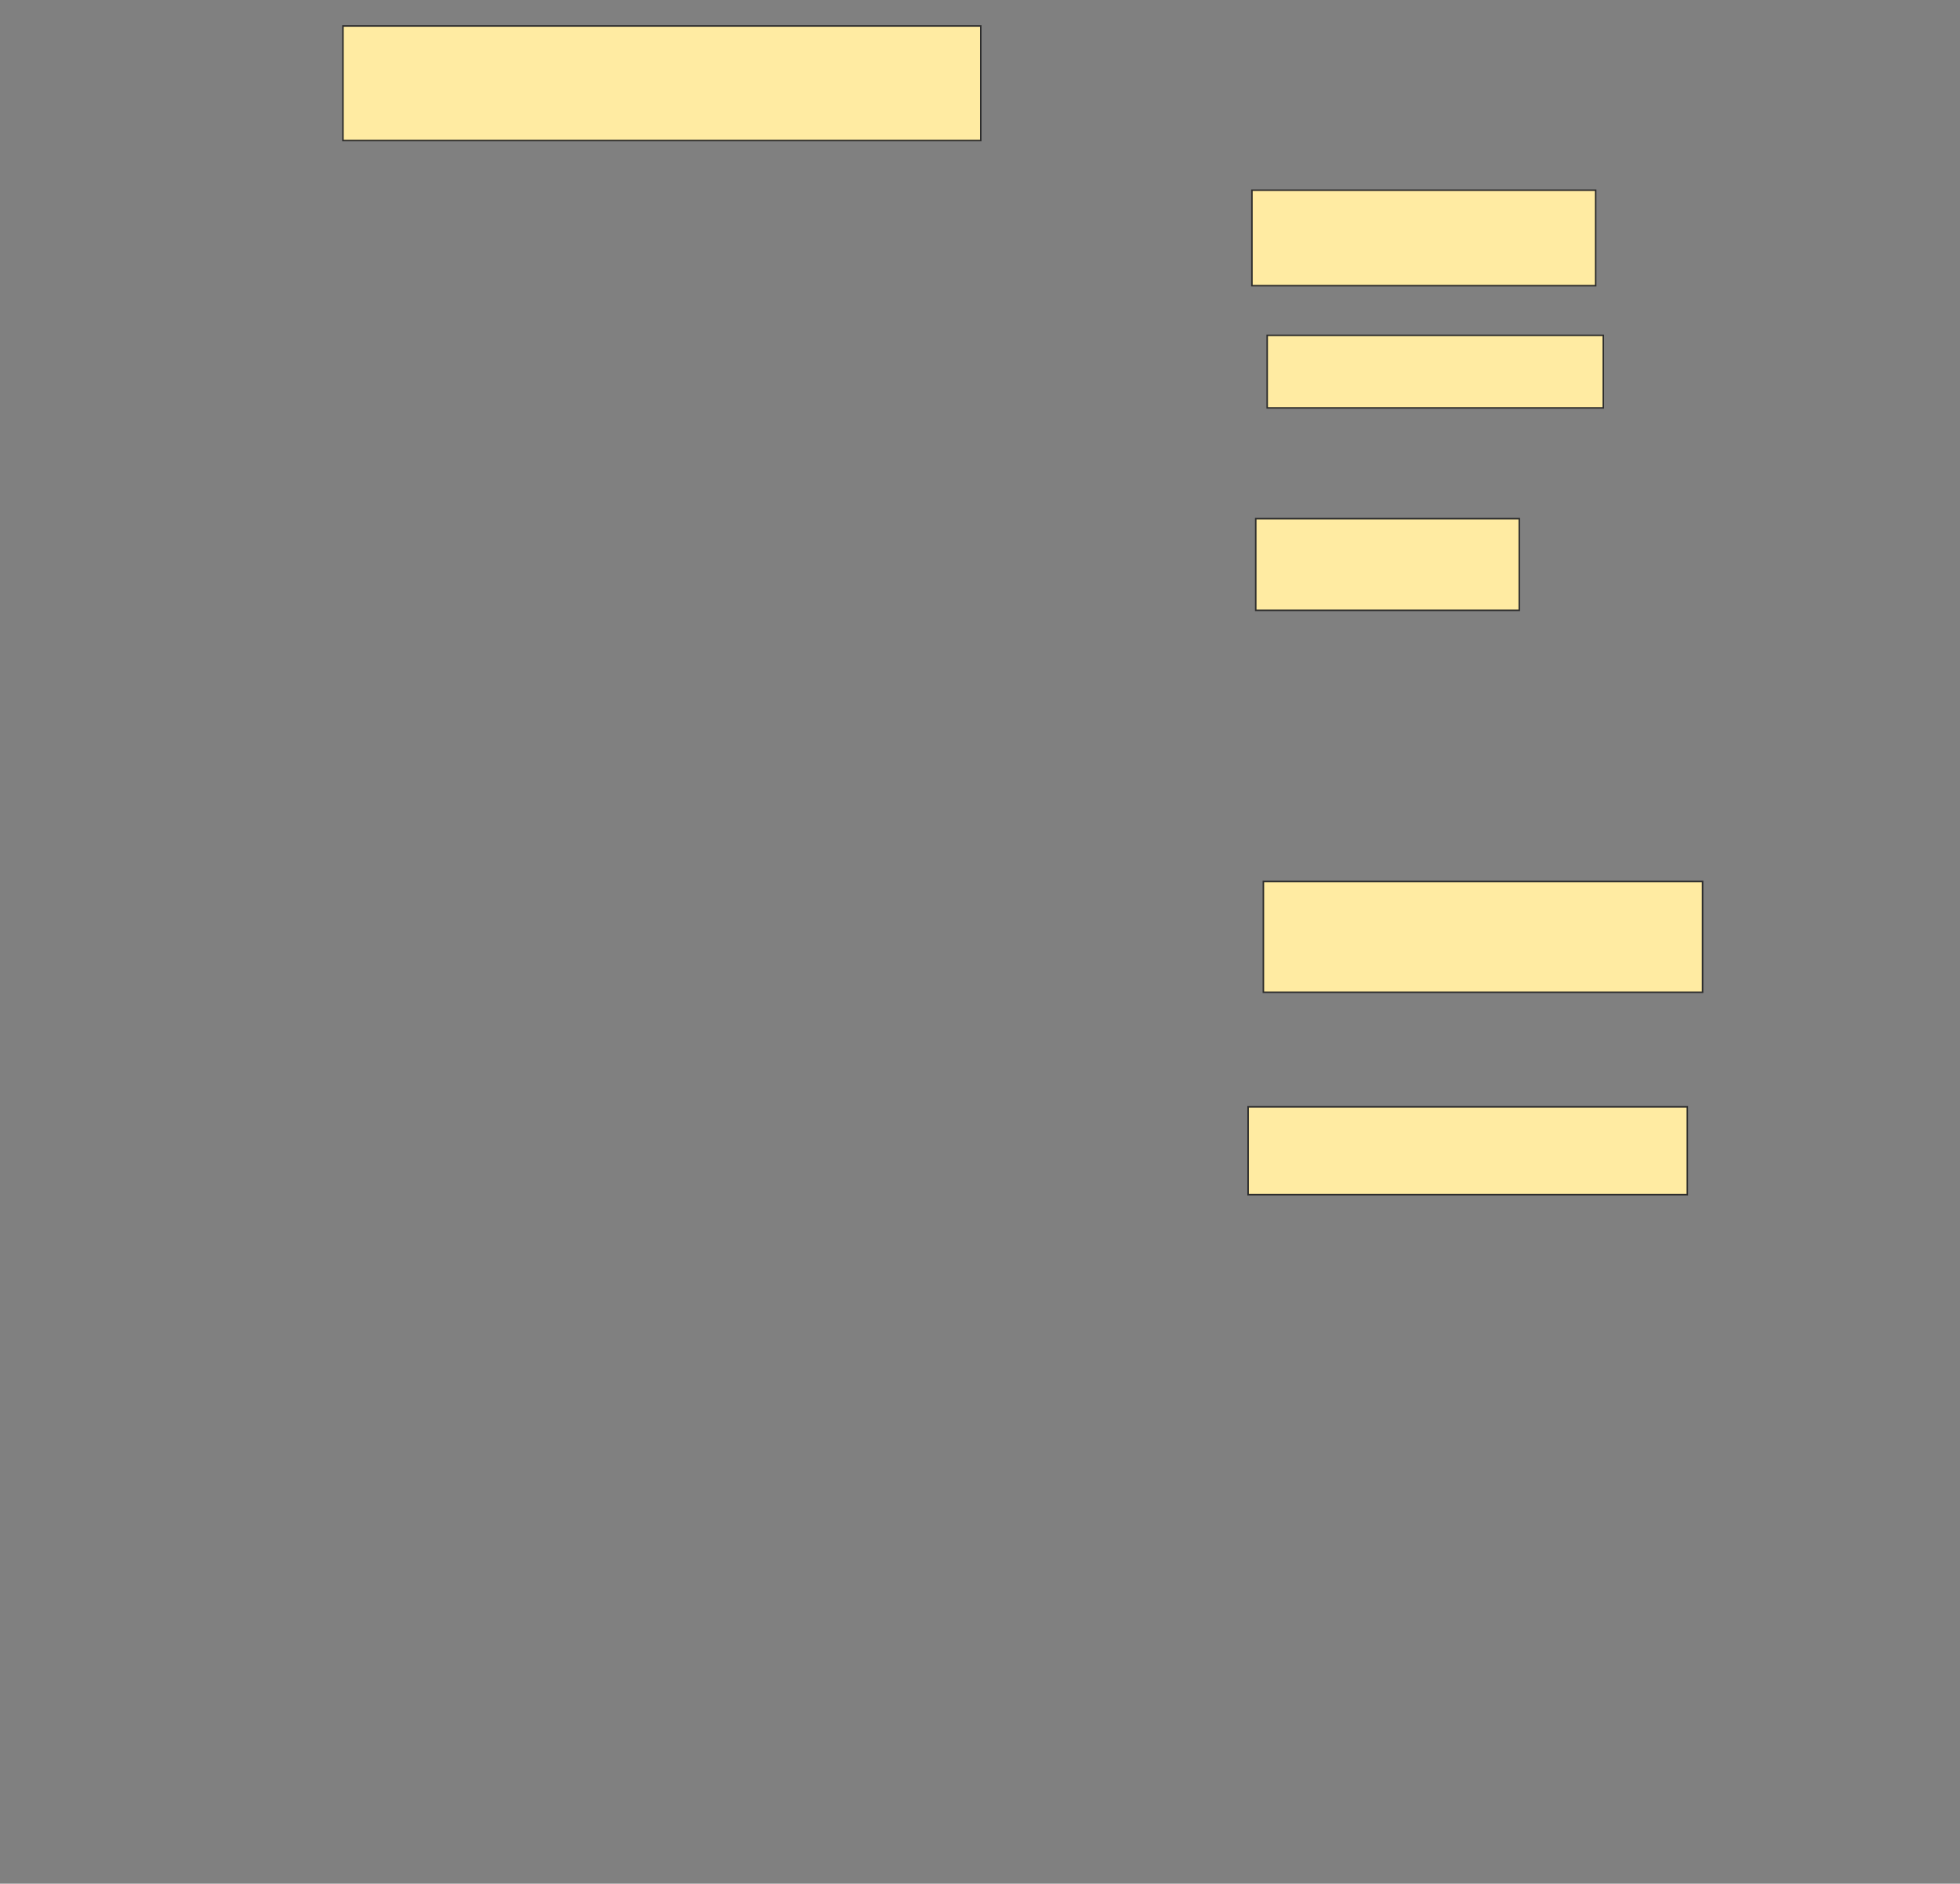 <svg xmlns="http://www.w3.org/2000/svg" width="1283" height="1233">
 <rect width="100%" height="100%" fill="#808080" stroke="none"/>
 <!-- Created with Image Occlusion Enhanced -->
 <g>
  <title>Labels</title>
 </g>
 <g>
  <title>Masks</title>
  <rect id="ac5252fa7d2e47ee8f0670f8bc25092e-ao-1" height="75" width="417.5" y="17" x="224.5" stroke="#2D2D2D" fill="#FFEBA2"/>
  <rect id="ac5252fa7d2e47ee8f0670f8bc25092e-ao-2" height="62.5" width="225" y="124.5" x="819.5" stroke="#2D2D2D" fill="#FFEBA2"/>
  <rect id="ac5252fa7d2e47ee8f0670f8bc25092e-ao-3" height="47.5" width="220" y="219.5" x="829.5" stroke="#2D2D2D" fill="#FFEBA2"/>
  <rect id="ac5252fa7d2e47ee8f0670f8bc25092e-ao-4" height="60" width="172.5" y="339.5" x="822" stroke="#2D2D2D" fill="#FFEBA2"/>
  <rect id="ac5252fa7d2e47ee8f0670f8bc25092e-ao-5" height="72.5" width="287.5" y="577" x="827" stroke="#2D2D2D" fill="#FFEBA2"/>
  <rect id="ac5252fa7d2e47ee8f0670f8bc25092e-ao-6" height="57.5" width="287.5" y="724.5" x="817" stroke="#2D2D2D" fill="#FFEBA2"/>
  
 </g>
</svg>